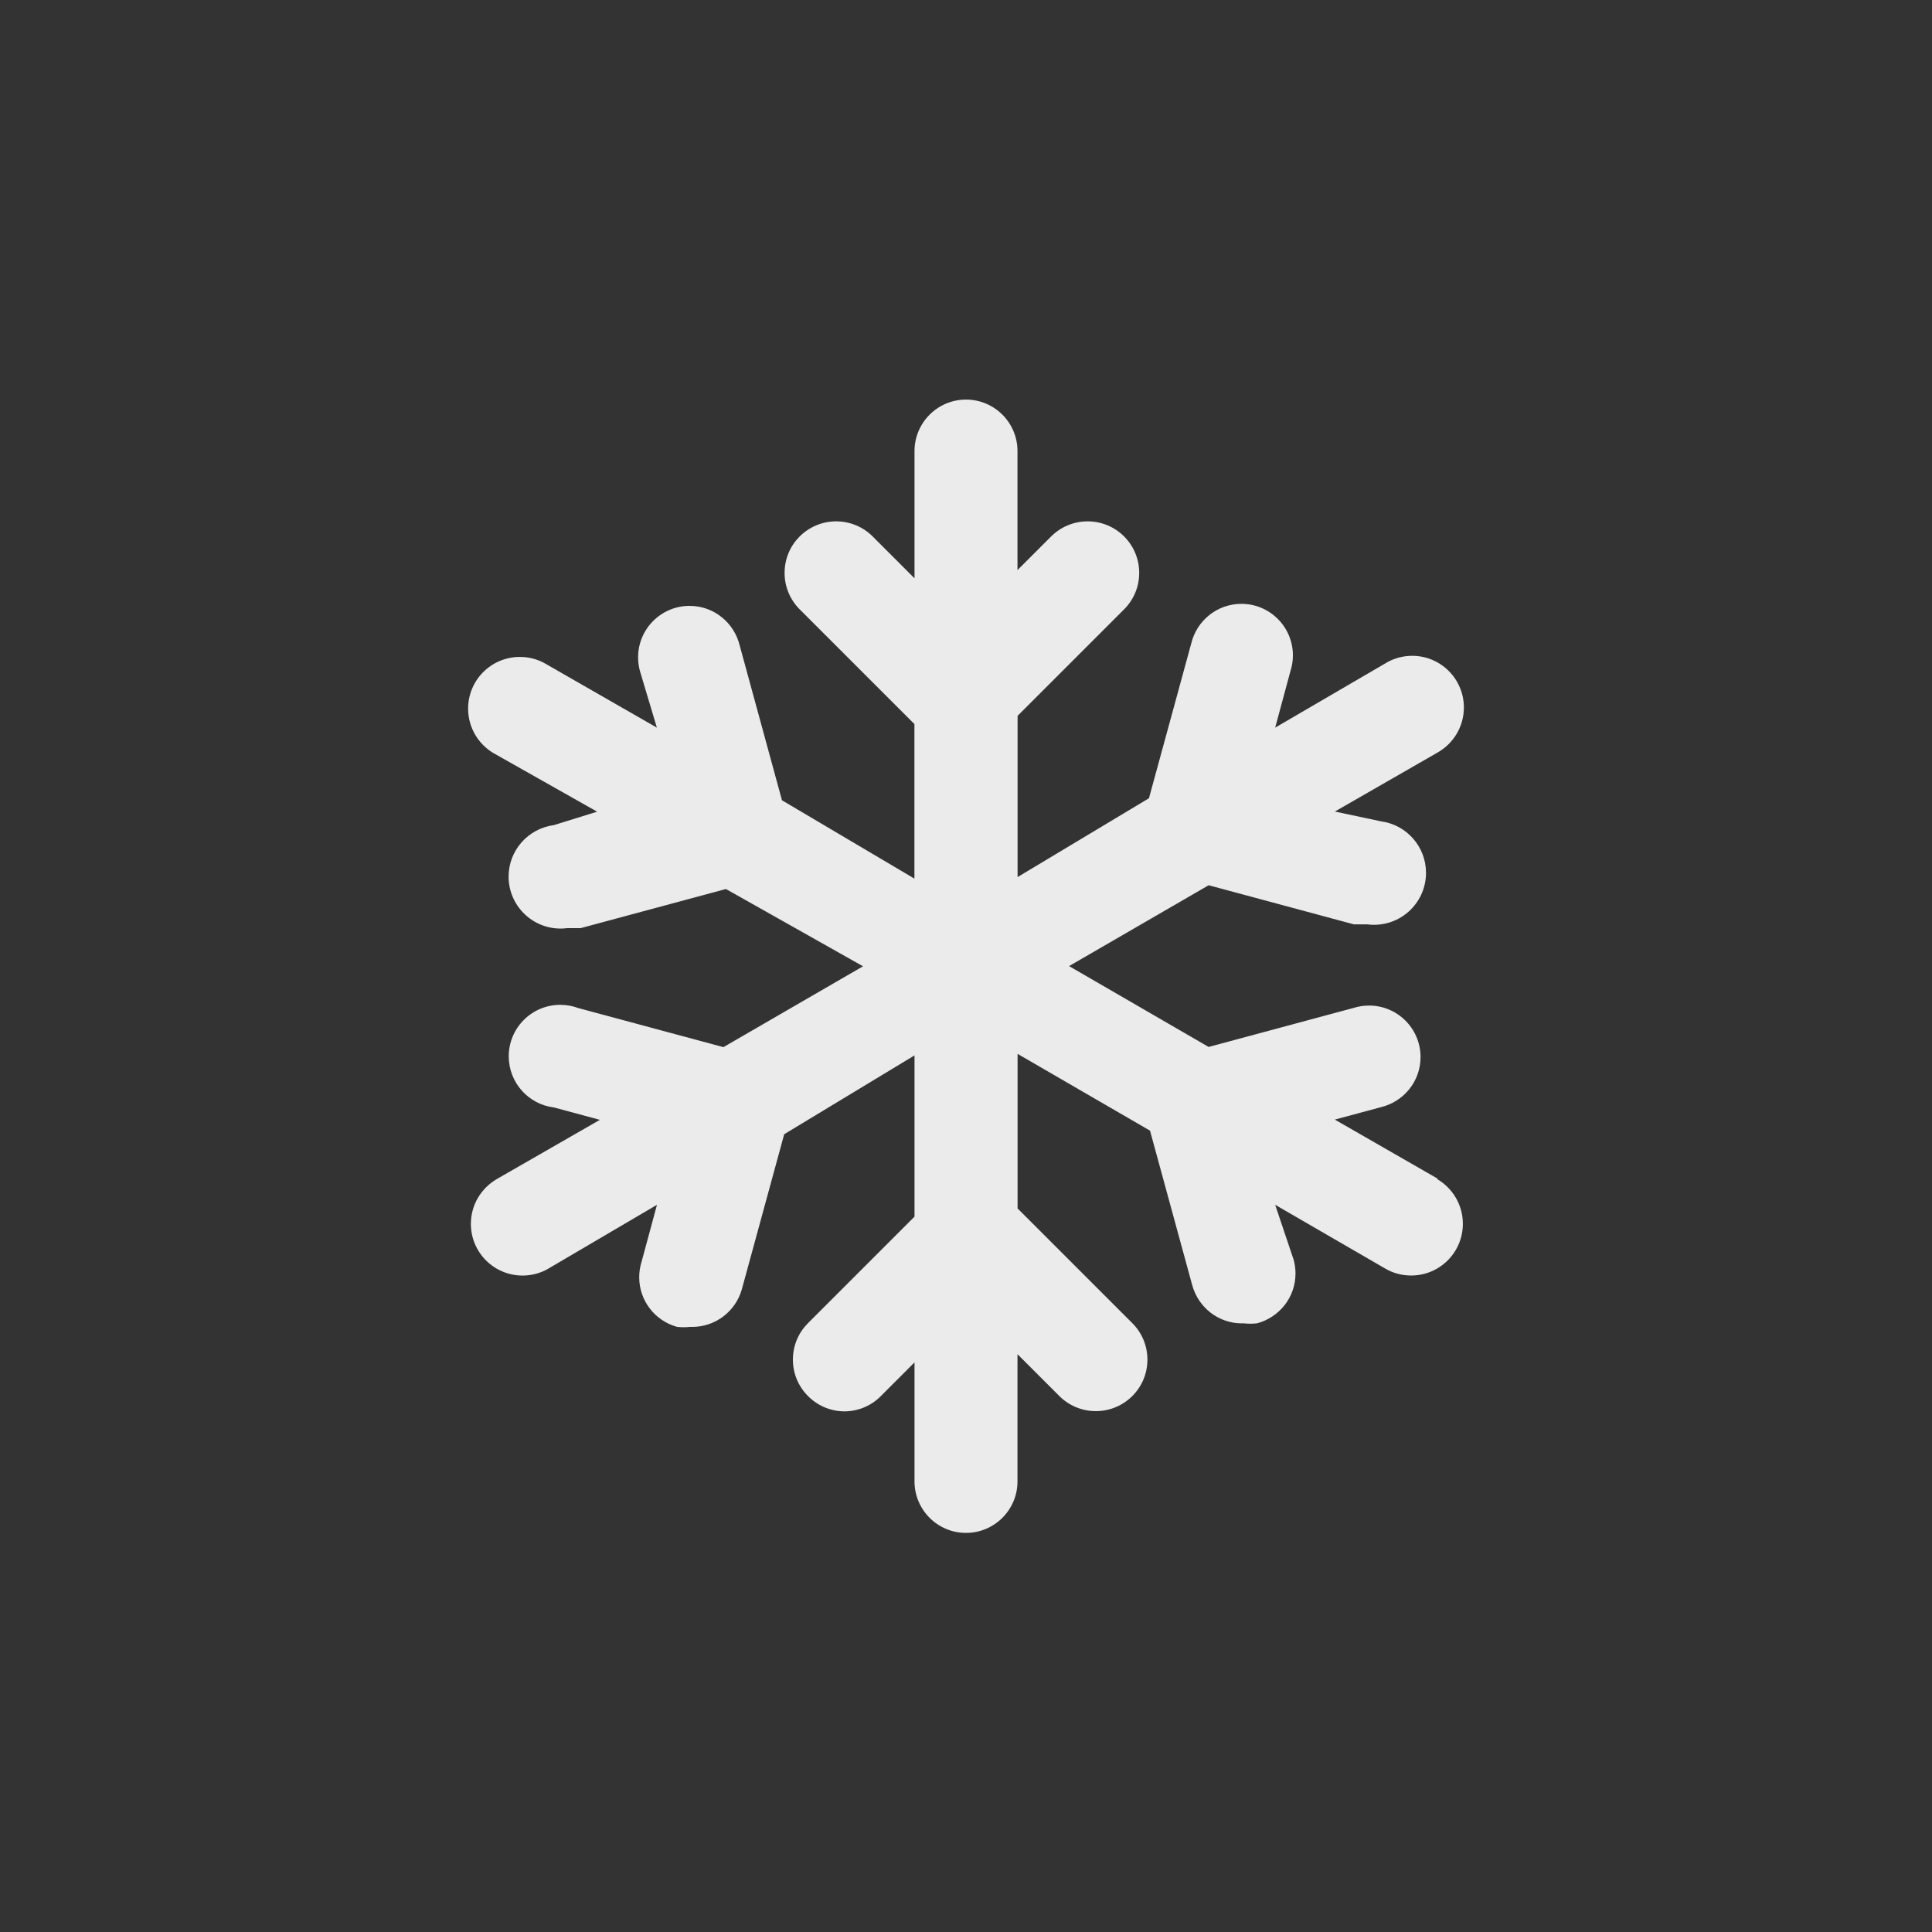 <!-- Generated by IcoMoon.io -->
<svg version="1.1" xmlns="http://www.w3.org/2000/svg" width="40" height="40" viewBox="0 0 40 40">
<rect x="0" y="0" width="40" height="40" fill="#333333" stroke="none"/>
<title>ul-snowflake</title>
<path fill="#ebebeb" d="M29.77 24.406l-2.134-1.226 0.95-0.256c0.476-0.114 0.825-0.535 0.825-1.039 0-0.589-0.478-1.066-1.066-1.066-0.111 0-0.219 0.017-0.32 0.049l0.007-0.002-3.008 0.81-2.89-1.674 2.89-1.674 3.008 0.81h0.278c0.042 0.006 0.090 0.009 0.138 0.009 0.594 0 1.076-0.482 1.076-1.076 0-0.545-0.406-0.996-0.931-1.066l-0.006-0.001-0.95-0.202 2.134-1.226c0.323-0.188 0.537-0.533 0.537-0.928 0-0.591-0.479-1.070-1.070-1.070-0.196 0-0.38 0.053-0.538 0.145l0.005-0.002-2.304 1.344 0.32-1.184c0.030-0.094 0.047-0.201 0.047-0.313 0-0.589-0.478-1.066-1.066-1.066-0.503 0-0.925 0.349-1.038 0.818l-0.002 0.007-0.874 3.2-2.72 1.632v-3.338l2.208-2.208c0.192-0.193 0.31-0.458 0.31-0.752s-0.118-0.559-0.31-0.752v0c-0.194-0.195-0.462-0.315-0.758-0.315s-0.564 0.121-0.758 0.315l-0.694 0.694v-2.464c0-0.589-0.478-1.066-1.066-1.066s-1.066 0.478-1.066 1.066v0 2.634l-0.864-0.864c-0.194-0.195-0.462-0.315-0.758-0.315s-0.564 0.121-0.758 0.315v0c-0.192 0.193-0.31 0.458-0.31 0.752s0.118 0.559 0.31 0.752l2.378 2.378v3.2l-2.742-1.622-0.874-3.2c-0.114-0.476-0.535-0.825-1.039-0.825-0.589 0-1.066 0.478-1.066 1.066 0 0.111 0.017 0.219 0.049 0.32l-0.002-0.007 0.342 1.142-2.304-1.322c-0.153-0.090-0.337-0.142-0.534-0.142-0.591 0-1.070 0.479-1.070 1.070 0 0.395 0.214 0.74 0.532 0.926l0.005 0.002 2.134 1.206-0.896 0.278c-0.531 0.071-0.937 0.522-0.937 1.066 0 0.594 0.482 1.076 1.076 1.076 0.049 0 0.097-0.003 0.144-0.010l-0.006 0.001h0.278l3.008-0.81 2.838 1.6-2.89 1.674-3.008-0.81c-0.11-0.042-0.238-0.066-0.371-0.066-0.589 0-1.066 0.478-1.066 1.066 0 0.543 0.406 0.992 0.931 1.058l0.006 0.001 0.95 0.256-2.134 1.226c-0.323 0.188-0.537 0.533-0.537 0.928 0 0.591 0.479 1.070 1.070 1.070 0.196 0 0.38-0.053 0.538-0.145l-0.005 0.002 2.25-1.322-0.32 1.184c-0.030 0.094-0.048 0.203-0.048 0.315 0 0.489 0.328 0.9 0.776 1.026l0.007 0.002c0.042 0.005 0.090 0.008 0.138 0.008s0.097-0.003 0.145-0.009l-0.006 0.001c0.011 0.001 0.024 0.001 0.037 0.001 0.49 0 0.904-0.331 1.029-0.782l0.002-0.007 0.874-3.2 2.698-1.632v3.338l-2.208 2.208c-0.192 0.193-0.31 0.458-0.31 0.752s0.118 0.559 0.31 0.752v0c0.193 0.197 0.461 0.318 0.757 0.32v0c0.297-0.002 0.565-0.123 0.757-0.32l0.694-0.694v2.464c0 0.589 0.478 1.066 1.066 1.066s1.066-0.478 1.066-1.066v0-2.634l0.864 0.864c0.194 0.195 0.462 0.315 0.758 0.315s0.564-0.121 0.758-0.315v0c0.192-0.193 0.31-0.458 0.31-0.752s-0.118-0.559-0.31-0.752l-2.378-2.378v-3.2l2.742 1.59 0.874 3.2c0.126 0.458 0.539 0.79 1.030 0.79 0.013 0 0.026 0 0.038-0.001h-0.002c0.042 0.005 0.090 0.008 0.138 0.008s0.097-0.003 0.145-0.009l-0.006 0.001c0.461-0.125 0.795-0.539 0.795-1.031 0-0.1-0.014-0.197-0.039-0.288l0.002 0.007-0.384-1.142 2.282 1.322c0.153 0.090 0.337 0.142 0.534 0.142 0.591 0 1.070-0.479 1.070-1.070 0-0.395-0.214-0.74-0.532-0.926l-0.005-0.002z"></path>
</svg>
